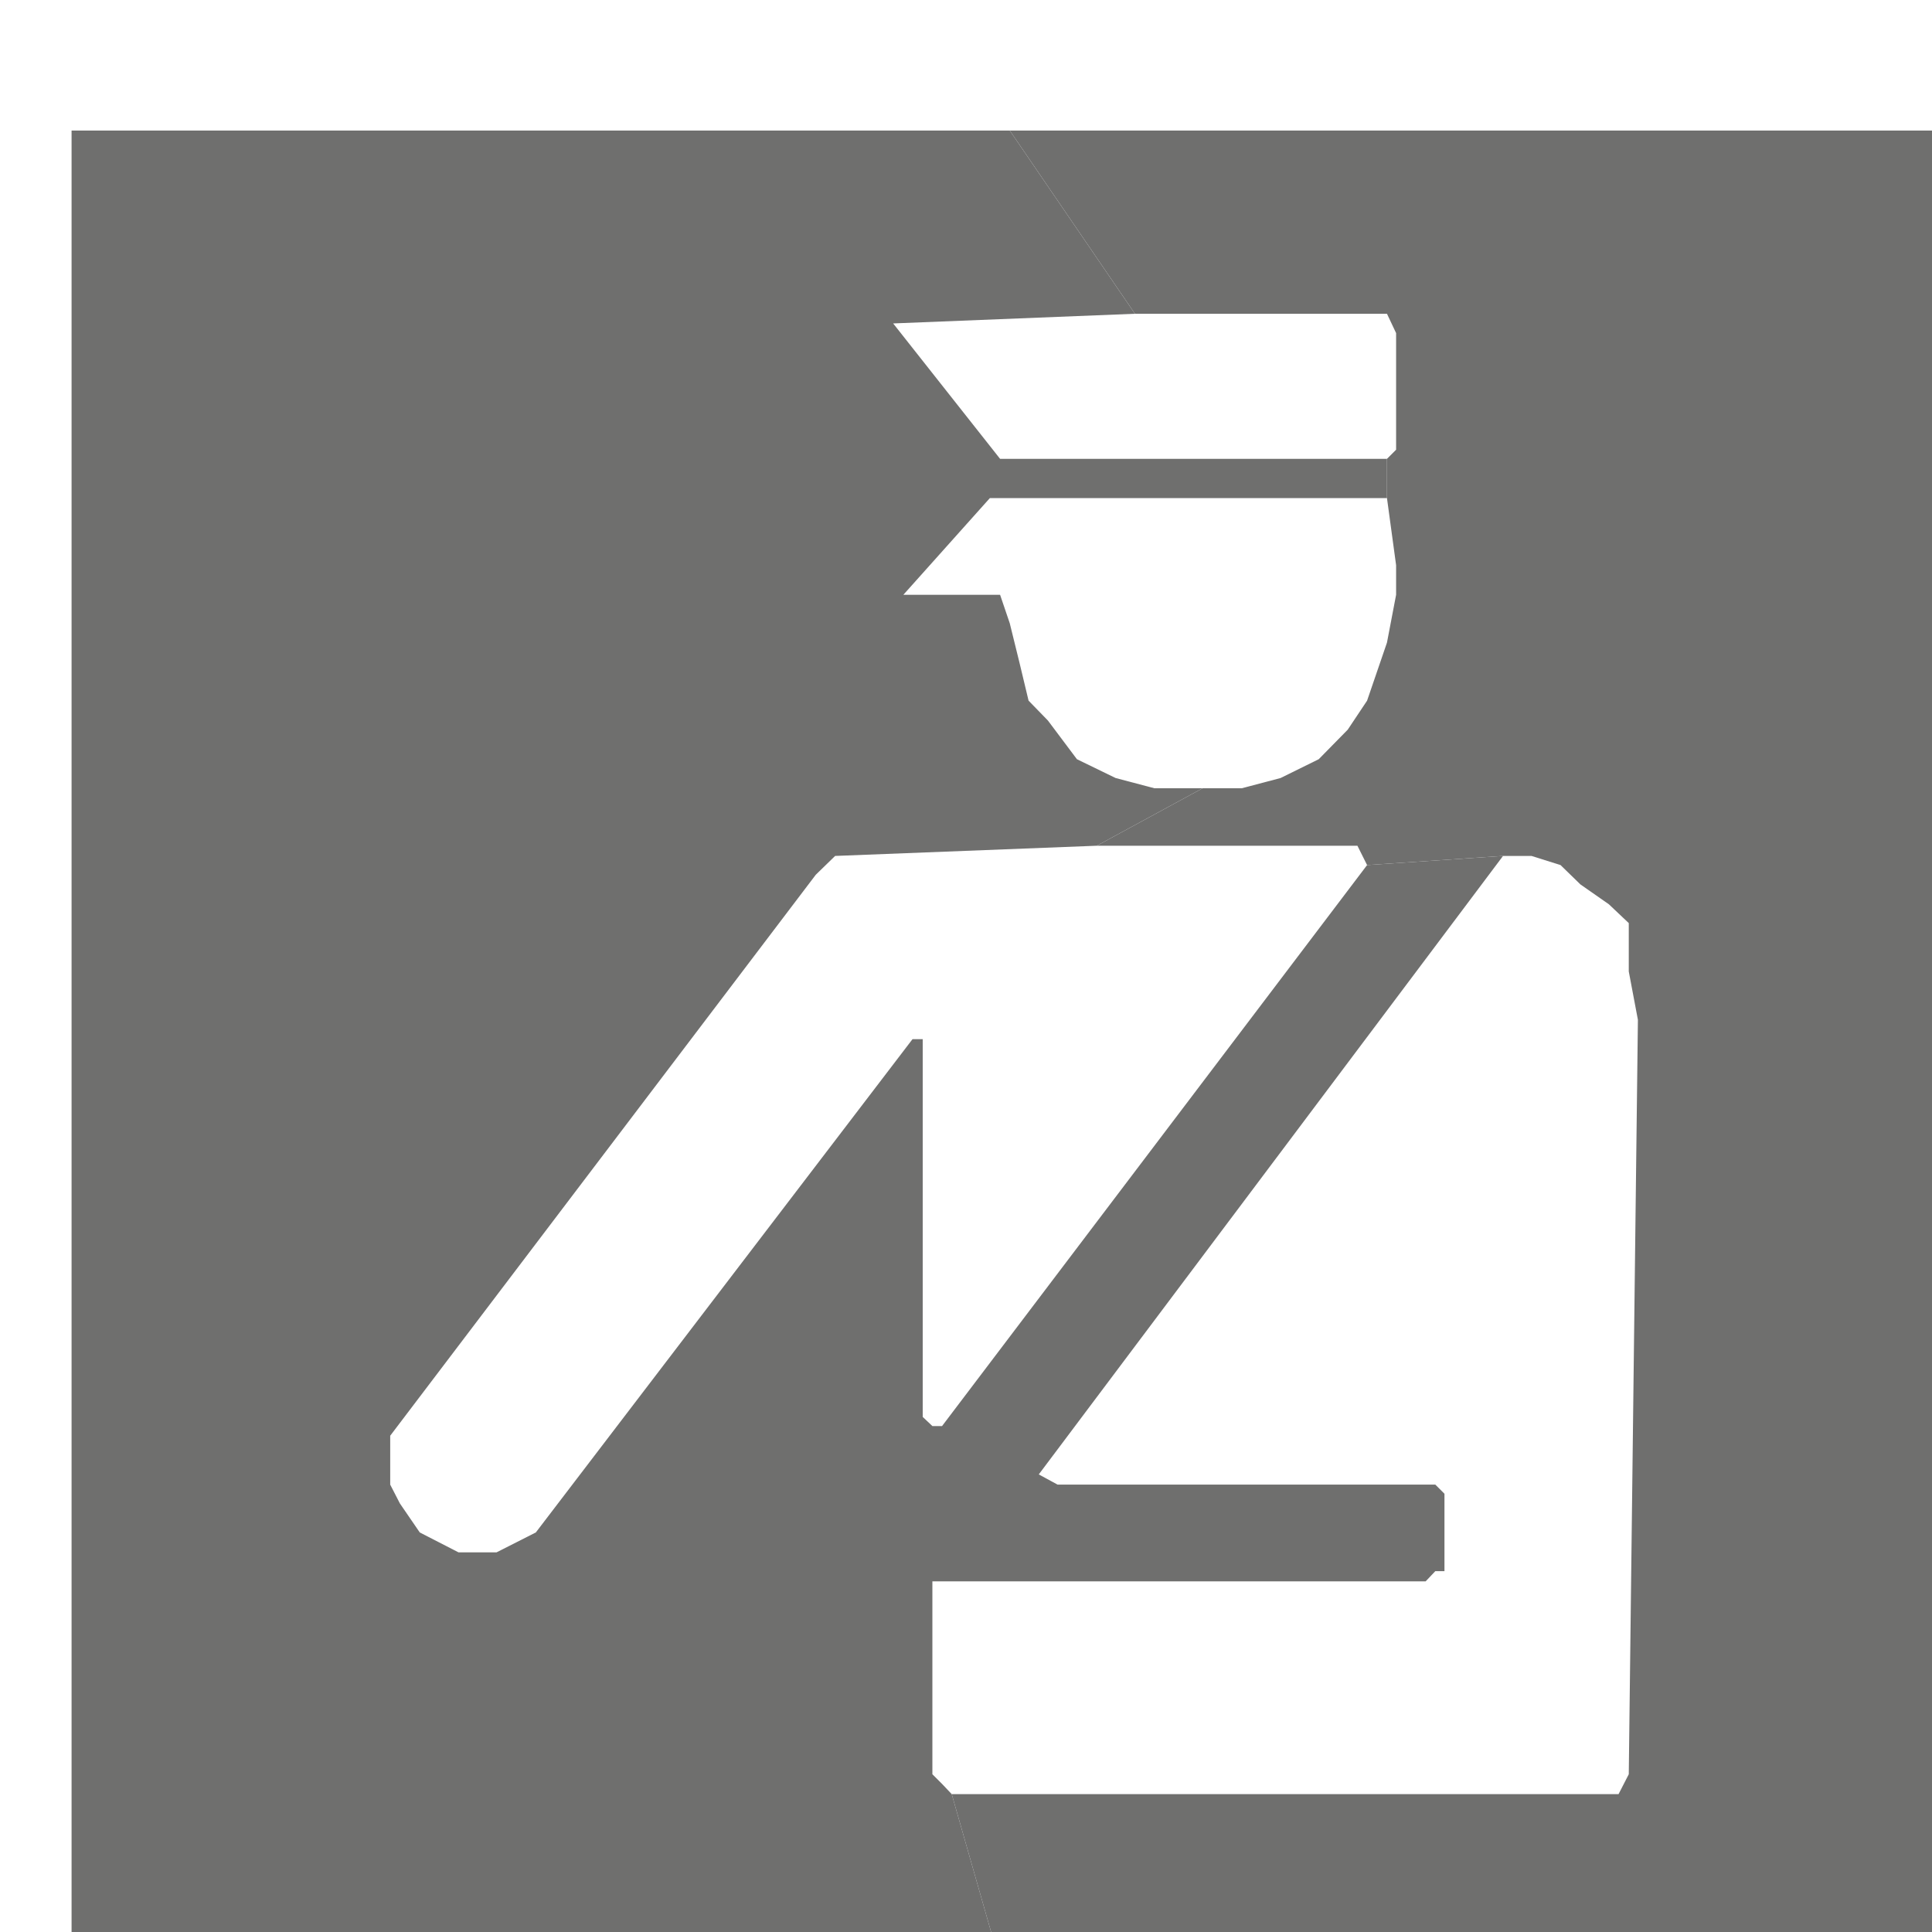 <?xml version="1.0" encoding="UTF-8" standalone="no"?>
<!-- Generator: Adobe Illustrator 19.2.0, SVG Export Plug-In . SVG Version: 6.00 Build 0)  -->

<svg
   xmlns:dc="http://purl.org/dc/elements/1.1/"
   xmlns:cc="http://creativecommons.org/ns#"
   xmlns:rdf="http://www.w3.org/1999/02/22-rdf-syntax-ns#"
   xmlns:svg="http://www.w3.org/2000/svg"
   xmlns="http://www.w3.org/2000/svg"
   xmlns:sodipodi="http://sodipodi.sourceforge.net/DTD/sodipodi-0.dtd"
   xmlns:inkscape="http://www.inkscape.org/namespaces/inkscape"
   version="1.1"
   id="Layer_1"
   x="0px"
   y="0px"
   viewBox="0 0 32 32"
   enable-background="new 0 0 32 32"
   xml:space="preserve"
   inkscape:version="0.91 r13725"
   sodipodi:docname="icon - Copy (40).svg"><defs
     id="defs6" /><sodipodi:namedview
     pagecolor="#ffffff"
     bordercolor="#666666"
     borderopacity="1"
     objecttolerance="10"
     gridtolerance="10"
     guidetolerance="10"
     inkscape:pageopacity="0"
     inkscape:pageshadow="2"
     inkscape:window-width="1280"
     inkscape:window-height="962"
     id="namedview4"
     showgrid="false"
     inkscape:zoom="24.8125"
     inkscape:cx="16"
     inkscape:cy="16"
     inkscape:window-x="1272"
     inkscape:window-y="-8"
     inkscape:window-maximized="1"
     inkscape:current-layer="Layer_1" /><polygon
     style="fill:#6f6f6e;fill-rule:evenodd"
     id="polygon578"
     points="3803.6,8174.1 3890,8059 3864.7,8060.7 3785.6,8165.1 3783.8,8165.1 3782,8163.4 3782,8093.1 3780.1,8093.1 3710,8184.9 3702.7,8188.6 3695.6,8188.6 3688.4,8184.9 3684.7,8179.5 3682.9,8176 3682.9,8166.9 3762.1,8062.5 3765.7,8059 3814.4,8057.1 3834.1,8046.4 3825.1,8046.4 3817.9,8044.5 3810.7,8041 3805.3,8033.8 3801.7,8030.1 3800,8023 3798.2,8015.7 3796.4,8010.4 3778.4,8010.4 3794.5,7992.4 3868.4,7992.4 3868.4,7985.1 3796.4,7985.1 3776.5,7959.9 3821.5,7958.1 3798.2,7924 3623.6,7924 3623.6,8271.4 3798.2,8271.4 3787.4,8233.6 3785.6,8231.7 3783.8,8229.9 3783.8,8194 3875.6,8194 3877.4,8192.1 3879.1,8192.1 3879.1,8177.7 3877.4,8176 3807.1,8176 "
     transform="matrix(0.089,0,0,0.089,-321.315,-703.074)" /><polygon
     style="fill:#6f6f6e;fill-rule:evenodd"
     id="polygon580"
     points="3848.6,8044.5 3841.4,8046.4 3834.1,8046.4 3814.4,8057.1 3862.9,8057.1 3864.7,8060.7 3890,8059 3895.3,8059 3900.7,8060.7 3904.4,8064.3 3909.7,8068 3913.4,8071.5 3913.4,8080.5 3915.1,8089.5 3913.4,8229.9 3911.5,8233.6 3787.4,8233.6 3798.2,8271.4 3972.7,8271.4 3972.7,7924 3798.2,7924 3821.5,7958.1 3868.4,7958.1 3870.1,7961.7 3870.1,7983.4 3868.4,7985.1 3868.4,7992.4 3870.1,8004.9 3870.1,8010.4 3868.4,8019.3 3864.7,8030.1 3861.1,8035.5 3855.7,8041 "
     transform="matrix(0.089,0,0,0.089,-321.315,-703.074)" /></svg>